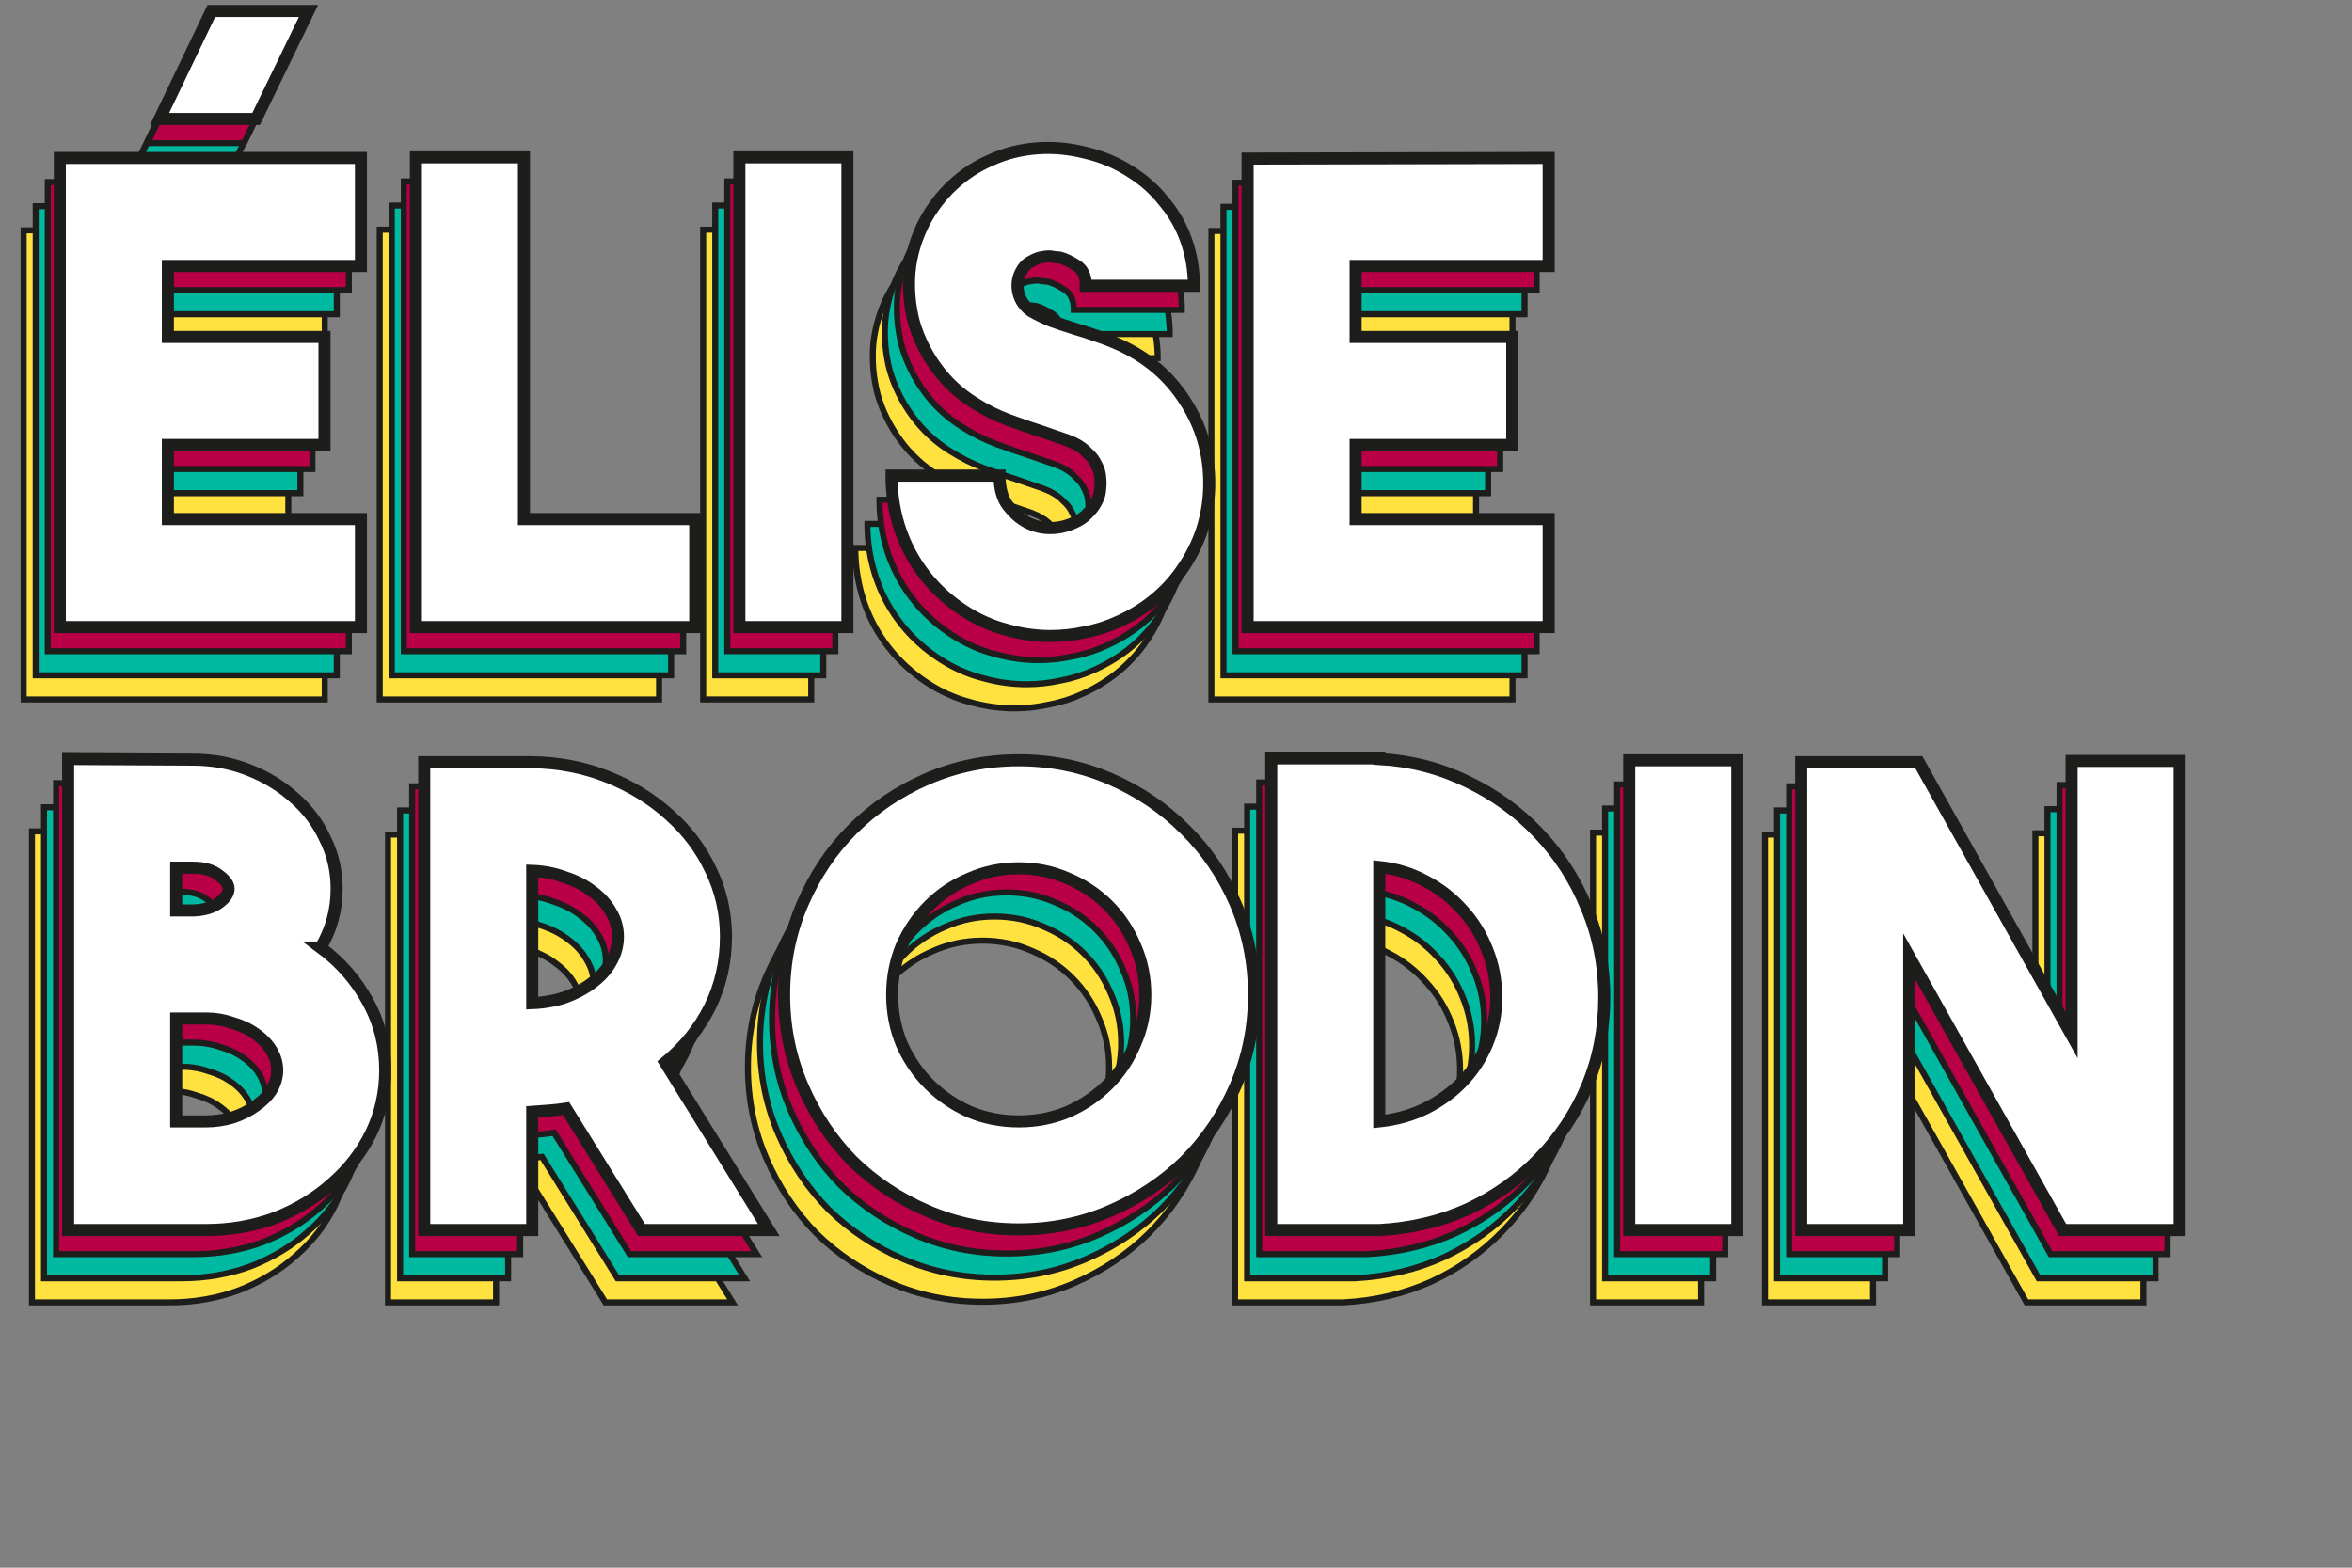 <?xml version="1.0" encoding="UTF-8" standalone="no"?>
<svg
   xmlns:dc="http://purl.org/dc/elements/1.1/"
   xmlns:cc="http://creativecommons.org/ns#"
   xmlns:rdf="http://www.w3.org/1999/02/22-rdf-syntax-ns#"
   xmlns:svg="http://www.w3.org/2000/svg"
   xmlns="http://www.w3.org/2000/svg"
   xmlns:sodipodi="http://sodipodi.sourceforge.net/DTD/sodipodi-0.dtd"
   xmlns:inkscape="http://www.inkscape.org/namespaces/inkscape"
   viewBox="0 0 195 130"
   version="1.1"
   id="svg24"
   sodipodi:docname="name.svg"
   inkscape:version="0.92.5 (2060ec1f9f, 2020-04-08)">
  <rect x="0" y="0" width="195" height="130" fill="#808080" stroke="none"/>
  <sodipodi:namedview
     pagecolor="#ffffff"
     bordercolor="#666666"
     borderopacity="1"
     objecttolerance="10"
     gridtolerance="10"
     guidetolerance="10"
     inkscape:pageopacity="0"
     inkscape:pageshadow="2"
     inkscape:window-width="1223"
     inkscape:window-height="811"
     id="namedview26"
     showgrid="false"
     inkscape:zoom="10.269366"
     inkscape:cx="157.56074"
     inkscape:cy="93.431911"
     inkscape:window-x="0"
     inkscape:window-y="0"
     inkscape:window-maximized="0"
     inkscape:current-layer="svg24" />
  <defs
     id="defs4">
    <style
       id="style2">
.cls-1,
.cls-2,
.cls-3,
.cls-4{
    font-size:53px;
    stroke:#1d1d1b;
    stroke-miterlimit:10;
    stroke-width:0.5px;
    font-family:TBF,TheBoldFont, The Bold Font;}
.cls-3{
    fill:#b90047;
}
.cls-2{
    fill:#00b9a1;
}
.cls-1{
    fill:#ffe23f;
}
.cls-4 {
    fill:#fff;
    stroke-width:1px
}
</style>
  </defs>
  <g
     id="Calque_2"
     data-name="Calque 2">
    <g
       id="Calque_1-2"
       data-name="Calque 1">
      <g
         aria-label="ÉliseBrodin"
         transform="translate(0 58)"
         style="font-size:53px;font-family:TBF, TheBoldFont, 'The Bold Font';fill:#ffe23f;stroke:#1d1d1b;stroke-width:0.5px;stroke-miterlimit:10"
         id="text8">
        <path
           d="M 26.924,-29.945 H 10.918 v 5.883 h 12.985 v 8.957 H 10.918 v 6.148 H 26.924 V 0 H 1.961 v -38.902 h 24.963 z m -16.695,-12.19 4.293,-8.957 h 8.056 l -4.346,8.957 z"
           style="font-size:53px;font-family:TBF, TheBoldFont, 'The Bold Font';fill:#ffe23f;stroke:#1d1d1b;stroke-width:0.5px;stroke-miterlimit:10"
           id="path3720" />
        <path
           d="m 54.643,0 h -23.161 v -38.955 h 8.957 v 29.998 h 14.204 z"
           style="font-size:53px;font-family:TBF, TheBoldFont, 'The Bold Font';fill:#ffe23f;stroke:#1d1d1b;stroke-width:0.5px;stroke-miterlimit:10"
           id="path3722" />
        <path
           d="m 67.257,0 h -8.957 v -38.955 h 8.957 z"
           style="font-size:53px;font-family:TBF, TheBoldFont, 'The Bold Font';fill:#ffe23f;stroke:#1d1d1b;stroke-width:0.5px;stroke-miterlimit:10"
           id="path3724" />
        <path
           d="m 84.111,0.742 q -1.855,0 -3.71,-0.53 -1.802,-0.477 -3.445,-1.537 -2.862,-1.855 -4.452,-4.77 -1.59,-2.968 -1.59,-6.466 h 8.957 q 0,1.59 0.689,2.491 0.689,0.848 1.219,1.166 0.954,0.636 2.067,0.689 1.113,0.053 2.173,-0.424 0.742,-0.318 1.166,-0.795 0.477,-0.477 0.689,-0.901 0.265,-0.477 0.318,-0.901 0.053,-0.424 0.053,-0.689 0,-0.265 -0.053,-0.689 -0.053,-0.424 -0.318,-0.901 -0.212,-0.477 -0.689,-0.901 -0.424,-0.477 -1.166,-0.848 -0.583,-0.265 -1.272,-0.477 -0.636,-0.212 -1.378,-0.477 -1.325,-0.424 -2.756,-0.954 -1.431,-0.53 -2.862,-1.431 -1.855,-1.166 -3.127,-2.915 -1.272,-1.749 -1.855,-3.763 -0.53,-2.014 -0.371,-4.134 0.212,-2.173 1.219,-4.134 0.954,-1.802 2.385,-3.127 1.431,-1.325 3.18,-2.067 1.749,-0.795 3.763,-0.954 2.014,-0.159 4.081,0.371 2.014,0.477 3.657,1.537 1.643,1.007 2.809,2.491 1.219,1.431 1.855,3.233 0.636,1.802 0.636,3.763 h -8.957 q 0,-1.219 -0.795,-1.696 -0.742,-0.477 -1.325,-0.636 -0.106,0 -0.53,-0.053 -0.371,-0.106 -0.901,0 -0.477,0.053 -1.007,0.371 -0.53,0.265 -0.848,0.901 -0.424,0.848 -0.159,1.802 0.265,0.901 1.06,1.431 0.742,0.424 1.643,0.795 0.901,0.318 1.908,0.636 0.901,0.265 1.802,0.583 0.954,0.318 1.908,0.742 3.498,1.59 5.459,4.664 2.014,3.074 2.014,6.837 0,3.71 -2.014,6.784 -1.961,3.074 -5.459,4.664 -1.378,0.636 -2.809,0.901 -1.431,0.318 -2.862,0.318 z"
           style="font-size:53px;font-family:TBF, TheBoldFont, 'The Bold Font';fill:#ffe23f;stroke:#1d1d1b;stroke-width:0.5px;stroke-miterlimit:10"
           id="path3726" />
        <path
           d="m 125.398,-29.945 h -16.006 v 5.883 h 12.985 v 8.957 h -12.985 v 6.148 h 16.006 V 0 h -24.963 v -38.849 l 24.963,-0.053 z"
           style="font-size:53px;font-family:TBF, TheBoldFont, 'The Bold Font';fill:#ffe23f;stroke:#1d1d1b;stroke-width:0.5px;stroke-miterlimit:10"
           id="path3728" />
        <path
           d="m 23.585,26.574 q 2.491,1.855 3.922,4.505 1.431,2.597 1.431,5.671 0,2.756 -1.166,5.194 -1.166,2.385 -3.233,4.187 -2.014,1.802 -4.717,2.862 Q 17.119,50 14.045,50 H 2.65 V 10.939 l 10.335,0.053 q 2.438,0 4.611,0.848 2.173,0.848 3.816,2.332 1.643,1.431 2.544,3.392 0.954,1.908 0.954,4.134 0,2.65 -1.325,4.876 z M 11.607,19.949 V 23.5 h 1.431 q 1.325,-0.053 2.12,-0.636 0.795,-0.583 0.795,-1.166 0,-0.53 -0.795,-1.113 -0.795,-0.636 -2.173,-0.636 z m 2.438,21.041 q 1.166,0 2.226,-0.318 1.113,-0.371 1.908,-0.954 0.848,-0.583 1.325,-1.325 0.477,-0.795 0.477,-1.643 0,-0.848 -0.477,-1.643 -0.477,-0.795 -1.325,-1.378 -0.795,-0.583 -1.908,-0.901 -1.06,-0.371 -2.226,-0.371 h -0.954 -0.106 -1.378 v 8.533 z"
           style=""
           id="path3730" />
        <path
           d="m 43.937,39.93 q -0.689,0.106 -1.378,0.159 -0.689,0.053 -1.431,0.106 V 50 h -8.957 V 11.204 h 8.957 q 3.339,0.053 6.254,1.219 2.915,1.166 5.088,3.127 2.226,1.961 3.445,4.558 1.272,2.597 1.272,5.565 0,3.127 -1.325,5.83 -1.325,2.65 -3.71,4.611 l 8.586,13.886 h -10.547 z m -2.809,-8.745 q 1.431,-0.053 2.703,-0.477 1.325,-0.477 2.279,-1.219 1.007,-0.742 1.537,-1.696 0.583,-1.007 0.583,-2.12 0,-1.113 -0.583,-2.067 -0.53,-0.954 -1.537,-1.696 -0.954,-0.742 -2.279,-1.166 -1.272,-0.477 -2.703,-0.53 z"
           style=""
           id="path3732" />
        <path
           d="m 81.461,11.045 q 4.028,0 7.579,1.537 3.551,1.537 6.201,4.187 2.65,2.597 4.187,6.148 1.537,3.551 1.537,7.579 0,4.028 -1.537,7.579 -1.537,3.551 -4.187,6.201 -2.65,2.597 -6.201,4.134 -3.551,1.537 -7.579,1.537 -4.028,0 -7.579,-1.537 -3.551,-1.537 -6.201,-4.134 -2.597,-2.65 -4.134,-6.201 -1.537,-3.551 -1.537,-7.579 0,-4.028 1.537,-7.579 1.537,-3.551 4.134,-6.148 2.65,-2.65 6.201,-4.187 3.551,-1.537 7.579,-1.537 z m 0,29.945 q 2.173,0 4.081,-0.795 1.908,-0.848 3.339,-2.279 1.431,-1.431 2.226,-3.339 0.848,-1.908 0.848,-4.081 0,-2.173 -0.848,-4.081 -0.795,-1.908 -2.226,-3.339 -1.431,-1.431 -3.339,-2.226 -1.908,-0.848 -4.081,-0.848 -2.173,0 -4.081,0.848 -1.908,0.795 -3.339,2.226 -1.431,1.431 -2.279,3.339 -0.795,1.908 -0.795,4.081 0,2.173 0.795,4.081 0.848,1.908 2.279,3.339 1.431,1.431 3.339,2.279 1.908,0.795 4.081,0.795 z"
           style=""
           id="path3734" />
        <path
           d="m 111.353,10.939 q 3.869,0.212 7.261,1.855 3.445,1.643 5.936,4.293 2.544,2.65 3.975,6.148 1.484,3.498 1.484,7.473 0,3.922 -1.431,7.367 -1.431,3.392 -3.975,5.989 -2.491,2.597 -5.883,4.187 -3.392,1.537 -7.367,1.749 h -8.957 V 10.886 h 8.957 z m 0,30.051 q 2.067,-0.212 3.816,-1.06 1.802,-0.901 3.074,-2.226 1.325,-1.378 2.067,-3.18 0.742,-1.802 0.742,-3.816 0,-2.067 -0.742,-3.922 -0.742,-1.908 -2.067,-3.339 -1.325,-1.484 -3.074,-2.385 -1.749,-0.954 -3.816,-1.166 z"
           style=""
           id="path3736" />
        <path
           d="m 141.033,50 h -8.957 V 11.045 h 8.957 z"
           style=""
           id="path3738" />
        <path
           d="m 168.752,11.098 h 8.957 V 50 h -9.699 l -12.72,-22.684 V 50 h -8.957 V 11.204 h 9.752 l 12.667,22.631 z"
           style=""
           id="path3740" />
      </g>
      <g
         aria-label="ÉliseBrodin"
         transform="translate(1 56)"
         style="font-size:53px;font-family:TBF, TheBoldFont, 'The Bold Font';fill:#00b9a1;stroke:#1d1d1b;stroke-width:0.5px;stroke-miterlimit:10"
         id="text12">
        <path
           d="M 26.924,-29.945 H 10.918 v 5.883 h 12.985 v 8.957 H 10.918 v 6.148 H 26.924 V 0 H 1.961 v -38.902 h 24.963 z m -16.695,-12.19 4.293,-8.957 h 8.056 l -4.346,8.957 z"
           style="font-size:53px;font-family:TBF, TheBoldFont, 'The Bold Font';fill:#00b9a1;stroke:#1d1d1b;stroke-width:0.5px;stroke-miterlimit:10"
           id="path3743" />
        <path
           d="m 54.643,0 h -23.161 v -38.955 h 8.957 v 29.998 h 14.204 z"
           style="font-size:53px;font-family:TBF, TheBoldFont, 'The Bold Font';fill:#00b9a1;stroke:#1d1d1b;stroke-width:0.5px;stroke-miterlimit:10"
           id="path3745" />
        <path
           d="m 67.257,0 h -8.957 v -38.955 h 8.957 z"
           style="font-size:53px;font-family:TBF, TheBoldFont, 'The Bold Font';fill:#00b9a1;stroke:#1d1d1b;stroke-width:0.5px;stroke-miterlimit:10"
           id="path3747" />
        <path
           d="m 84.111,0.742 q -1.855,0 -3.71,-0.53 -1.802,-0.477 -3.445,-1.537 -2.862,-1.855 -4.452,-4.77 -1.59,-2.968 -1.59,-6.466 h 8.957 q 0,1.59 0.689,2.491 0.689,0.848 1.219,1.166 0.954,0.636 2.067,0.689 1.113,0.053 2.173,-0.424 0.742,-0.318 1.166,-0.795 0.477,-0.477 0.689,-0.901 0.265,-0.477 0.318,-0.901 0.053,-0.424 0.053,-0.689 0,-0.265 -0.053,-0.689 -0.053,-0.424 -0.318,-0.901 -0.212,-0.477 -0.689,-0.901 -0.424,-0.477 -1.166,-0.848 -0.583,-0.265 -1.272,-0.477 -0.636,-0.212 -1.378,-0.477 -1.325,-0.424 -2.756,-0.954 -1.431,-0.53 -2.862,-1.431 -1.855,-1.166 -3.127,-2.915 -1.272,-1.749 -1.855,-3.763 -0.53,-2.014 -0.371,-4.134 0.212,-2.173 1.219,-4.134 0.954,-1.802 2.385,-3.127 1.431,-1.325 3.18,-2.067 1.749,-0.795 3.763,-0.954 2.014,-0.159 4.081,0.371 2.014,0.477 3.657,1.537 1.643,1.007 2.809,2.491 1.219,1.431 1.855,3.233 0.636,1.802 0.636,3.763 h -8.957 q 0,-1.219 -0.795,-1.696 -0.742,-0.477 -1.325,-0.636 -0.106,0 -0.53,-0.053 -0.371,-0.106 -0.901,0 -0.477,0.053 -1.007,0.371 -0.53,0.265 -0.848,0.901 -0.424,0.848 -0.159,1.802 0.265,0.901 1.06,1.431 0.742,0.424 1.643,0.795 0.901,0.318 1.908,0.636 0.901,0.265 1.802,0.583 0.954,0.318 1.908,0.742 3.498,1.59 5.459,4.664 2.014,3.074 2.014,6.837 0,3.71 -2.014,6.784 -1.961,3.074 -5.459,4.664 -1.378,0.636 -2.809,0.901 -1.431,0.318 -2.862,0.318 z"
           style="font-size:53px;font-family:TBF, TheBoldFont, 'The Bold Font';fill:#00b9a1;stroke:#1d1d1b;stroke-width:0.5px;stroke-miterlimit:10"
           id="path3749" />
        <path
           d="m 125.398,-29.945 h -16.006 v 5.883 h 12.985 v 8.957 h -12.985 v 6.148 h 16.006 V 0 h -24.963 v -38.849 l 24.963,-0.053 z"
           style="font-size:53px;font-family:TBF, TheBoldFont, 'The Bold Font';fill:#00b9a1;stroke:#1d1d1b;stroke-width:0.5px;stroke-miterlimit:10"
           id="path3751" />
        <path
           d="m 23.585,26.574 q 2.491,1.855 3.922,4.505 1.431,2.597 1.431,5.671 0,2.756 -1.166,5.194 -1.166,2.385 -3.233,4.187 -2.014,1.802 -4.717,2.862 Q 17.119,50 14.045,50 H 2.65 V 10.939 l 10.335,0.053 q 2.438,0 4.611,0.848 2.173,0.848 3.816,2.332 1.643,1.431 2.544,3.392 0.954,1.908 0.954,4.134 0,2.65 -1.325,4.876 z M 11.607,19.949 V 23.5 h 1.431 q 1.325,-0.053 2.12,-0.636 0.795,-0.583 0.795,-1.166 0,-0.53 -0.795,-1.113 -0.795,-0.636 -2.173,-0.636 z m 2.438,21.041 q 1.166,0 2.226,-0.318 1.113,-0.371 1.908,-0.954 0.848,-0.583 1.325,-1.325 0.477,-0.795 0.477,-1.643 0,-0.848 -0.477,-1.643 -0.477,-0.795 -1.325,-1.378 -0.795,-0.583 -1.908,-0.901 -1.06,-0.371 -2.226,-0.371 h -0.954 -0.106 -1.378 v 8.533 z"
           style=""
           id="path3753" />
        <path
           d="m 43.937,39.93 q -0.689,0.106 -1.378,0.159 -0.689,0.053 -1.431,0.106 V 50 h -8.957 V 11.204 h 8.957 q 3.339,0.053 6.254,1.219 2.915,1.166 5.088,3.127 2.226,1.961 3.445,4.558 1.272,2.597 1.272,5.565 0,3.127 -1.325,5.83 -1.325,2.65 -3.71,4.611 l 8.586,13.886 h -10.547 z m -2.809,-8.745 q 1.431,-0.053 2.703,-0.477 1.325,-0.477 2.279,-1.219 1.007,-0.742 1.537,-1.696 0.583,-1.007 0.583,-2.12 0,-1.113 -0.583,-2.067 -0.53,-0.954 -1.537,-1.696 -0.954,-0.742 -2.279,-1.166 -1.272,-0.477 -2.703,-0.53 z"
           style=""
           id="path3755" />
        <path
           d="m 81.461,11.045 q 4.028,0 7.579,1.537 3.551,1.537 6.201,4.187 2.65,2.597 4.187,6.148 1.537,3.551 1.537,7.579 0,4.028 -1.537,7.579 -1.537,3.551 -4.187,6.201 -2.65,2.597 -6.201,4.134 -3.551,1.537 -7.579,1.537 -4.028,0 -7.579,-1.537 -3.551,-1.537 -6.201,-4.134 -2.597,-2.65 -4.134,-6.201 -1.537,-3.551 -1.537,-7.579 0,-4.028 1.537,-7.579 1.537,-3.551 4.134,-6.148 2.65,-2.65 6.201,-4.187 3.551,-1.537 7.579,-1.537 z m 0,29.945 q 2.173,0 4.081,-0.795 1.908,-0.848 3.339,-2.279 1.431,-1.431 2.226,-3.339 0.848,-1.908 0.848,-4.081 0,-2.173 -0.848,-4.081 -0.795,-1.908 -2.226,-3.339 -1.431,-1.431 -3.339,-2.226 -1.908,-0.848 -4.081,-0.848 -2.173,0 -4.081,0.848 -1.908,0.795 -3.339,2.226 -1.431,1.431 -2.279,3.339 -0.795,1.908 -0.795,4.081 0,2.173 0.795,4.081 0.848,1.908 2.279,3.339 1.431,1.431 3.339,2.279 1.908,0.795 4.081,0.795 z"
           style=""
           id="path3757" />
        <path
           d="m 111.353,10.939 q 3.869,0.212 7.261,1.855 3.445,1.643 5.936,4.293 2.544,2.65 3.975,6.148 1.484,3.498 1.484,7.473 0,3.922 -1.431,7.367 -1.431,3.392 -3.975,5.989 -2.491,2.597 -5.883,4.187 -3.392,1.537 -7.367,1.749 h -8.957 V 10.886 h 8.957 z m 0,30.051 q 2.067,-0.212 3.816,-1.06 1.802,-0.901 3.074,-2.226 1.325,-1.378 2.067,-3.18 0.742,-1.802 0.742,-3.816 0,-2.067 -0.742,-3.922 -0.742,-1.908 -2.067,-3.339 -1.325,-1.484 -3.074,-2.385 -1.749,-0.954 -3.816,-1.166 z"
           style=""
           id="path3759" />
        <path
           d="m 141.033,50 h -8.957 V 11.045 h 8.957 z"
           style=""
           id="path3761" />
        <path
           d="m 168.752,11.098 h 8.957 V 50 h -9.699 l -12.72,-22.684 V 50 h -8.957 V 11.204 h 9.752 l 12.667,22.631 z"
           style=""
           id="path3763" />
      </g>
      <g
         aria-label="ÉliseBrodin"
         transform="translate(2 54)"
         style="font-size:53px;font-family:TBF, TheBoldFont, 'The Bold Font';fill:#b90047;stroke:#1d1d1b;stroke-width:0.5px;stroke-miterlimit:10"
         id="text16">
        <path
           d="M 26.924,-29.945 H 10.918 v 5.883 h 12.985 v 8.957 H 10.918 v 6.148 H 26.924 V 0 H 1.961 v -38.902 h 24.963 z m -16.695,-12.19 4.293,-8.957 h 8.056 l -4.346,8.957 z"
           style="font-size:53px;font-family:TBF, TheBoldFont, 'The Bold Font';fill:#b90047;stroke:#1d1d1b;stroke-width:0.5px;stroke-miterlimit:10"
           id="path3766" />
        <path
           d="m 54.643,0 h -23.161 v -38.955 h 8.957 v 29.998 h 14.204 z"
           style="font-size:53px;font-family:TBF, TheBoldFont, 'The Bold Font';fill:#b90047;stroke:#1d1d1b;stroke-width:0.5px;stroke-miterlimit:10"
           id="path3768" />
        <path
           d="m 67.257,0 h -8.957 v -38.955 h 8.957 z"
           style="font-size:53px;font-family:TBF, TheBoldFont, 'The Bold Font';fill:#b90047;stroke:#1d1d1b;stroke-width:0.5px;stroke-miterlimit:10"
           id="path3770" />
        <path
           d="m 84.111,0.742 q -1.855,0 -3.71,-0.53 -1.802,-0.477 -3.445,-1.537 -2.862,-1.855 -4.452,-4.77 -1.59,-2.968 -1.59,-6.466 h 8.957 q 0,1.59 0.689,2.491 0.689,0.848 1.219,1.166 0.954,0.636 2.067,0.689 1.113,0.053 2.173,-0.424 0.742,-0.318 1.166,-0.795 0.477,-0.477 0.689,-0.901 0.265,-0.477 0.318,-0.901 0.053,-0.424 0.053,-0.689 0,-0.265 -0.053,-0.689 -0.053,-0.424 -0.318,-0.901 -0.212,-0.477 -0.689,-0.901 -0.424,-0.477 -1.166,-0.848 -0.583,-0.265 -1.272,-0.477 -0.636,-0.212 -1.378,-0.477 -1.325,-0.424 -2.756,-0.954 -1.431,-0.53 -2.862,-1.431 -1.855,-1.166 -3.127,-2.915 -1.272,-1.749 -1.855,-3.763 -0.53,-2.014 -0.371,-4.134 0.212,-2.173 1.219,-4.134 0.954,-1.802 2.385,-3.127 1.431,-1.325 3.18,-2.067 1.749,-0.795 3.763,-0.954 2.014,-0.159 4.081,0.371 2.014,0.477 3.657,1.537 1.643,1.007 2.809,2.491 1.219,1.431 1.855,3.233 0.636,1.802 0.636,3.763 h -8.957 q 0,-1.219 -0.795,-1.696 -0.742,-0.477 -1.325,-0.636 -0.106,0 -0.53,-0.053 -0.371,-0.106 -0.901,0 -0.477,0.053 -1.007,0.371 -0.53,0.265 -0.848,0.901 -0.424,0.848 -0.159,1.802 0.265,0.901 1.06,1.431 0.742,0.424 1.643,0.795 0.901,0.318 1.908,0.636 0.901,0.265 1.802,0.583 0.954,0.318 1.908,0.742 3.498,1.59 5.459,4.664 2.014,3.074 2.014,6.837 0,3.71 -2.014,6.784 -1.961,3.074 -5.459,4.664 -1.378,0.636 -2.809,0.901 -1.431,0.318 -2.862,0.318 z"
           style="font-size:53px;font-family:TBF, TheBoldFont, 'The Bold Font';fill:#b90047;stroke:#1d1d1b;stroke-width:0.5px;stroke-miterlimit:10"
           id="path3772" />
        <path
           d="m 125.398,-29.945 h -16.006 v 5.883 h 12.985 v 8.957 h -12.985 v 6.148 h 16.006 V 0 h -24.963 v -38.849 l 24.963,-0.053 z"
           style="font-size:53px;font-family:TBF, TheBoldFont, 'The Bold Font';fill:#b90047;stroke:#1d1d1b;stroke-width:0.5px;stroke-miterlimit:10"
           id="path3774" />
        <path
           d="m 23.585,26.574 q 2.491,1.855 3.922,4.505 1.431,2.597 1.431,5.671 0,2.756 -1.166,5.194 -1.166,2.385 -3.233,4.187 -2.014,1.802 -4.717,2.862 Q 17.119,50 14.045,50 H 2.65 V 10.939 l 10.335,0.053 q 2.438,0 4.611,0.848 2.173,0.848 3.816,2.332 1.643,1.431 2.544,3.392 0.954,1.908 0.954,4.134 0,2.65 -1.325,4.876 z M 11.607,19.949 V 23.5 h 1.431 q 1.325,-0.053 2.12,-0.636 0.795,-0.583 0.795,-1.166 0,-0.53 -0.795,-1.113 -0.795,-0.636 -2.173,-0.636 z m 2.438,21.041 q 1.166,0 2.226,-0.318 1.113,-0.371 1.908,-0.954 0.848,-0.583 1.325,-1.325 0.477,-0.795 0.477,-1.643 0,-0.848 -0.477,-1.643 -0.477,-0.795 -1.325,-1.378 -0.795,-0.583 -1.908,-0.901 -1.06,-0.371 -2.226,-0.371 h -0.954 -0.106 -1.378 v 8.533 z"
           style=""
           id="path3776" />
        <path
           d="m 43.937,39.93 q -0.689,0.106 -1.378,0.159 -0.689,0.053 -1.431,0.106 V 50 h -8.957 V 11.204 h 8.957 q 3.339,0.053 6.254,1.219 2.915,1.166 5.088,3.127 2.226,1.961 3.445,4.558 1.272,2.597 1.272,5.565 0,3.127 -1.325,5.83 -1.325,2.65 -3.71,4.611 l 8.586,13.886 h -10.547 z m -2.809,-8.745 q 1.431,-0.053 2.703,-0.477 1.325,-0.477 2.279,-1.219 1.007,-0.742 1.537,-1.696 0.583,-1.007 0.583,-2.12 0,-1.113 -0.583,-2.067 -0.53,-0.954 -1.537,-1.696 -0.954,-0.742 -2.279,-1.166 -1.272,-0.477 -2.703,-0.53 z"
           style=""
           id="path3778" />
        <path
           d="m 81.461,11.045 q 4.028,0 7.579,1.537 3.551,1.537 6.201,4.187 2.65,2.597 4.187,6.148 1.537,3.551 1.537,7.579 0,4.028 -1.537,7.579 -1.537,3.551 -4.187,6.201 -2.65,2.597 -6.201,4.134 -3.551,1.537 -7.579,1.537 -4.028,0 -7.579,-1.537 -3.551,-1.537 -6.201,-4.134 -2.597,-2.65 -4.134,-6.201 -1.537,-3.551 -1.537,-7.579 0,-4.028 1.537,-7.579 1.537,-3.551 4.134,-6.148 2.65,-2.65 6.201,-4.187 3.551,-1.537 7.579,-1.537 z m 0,29.945 q 2.173,0 4.081,-0.795 1.908,-0.848 3.339,-2.279 1.431,-1.431 2.226,-3.339 0.848,-1.908 0.848,-4.081 0,-2.173 -0.848,-4.081 -0.795,-1.908 -2.226,-3.339 -1.431,-1.431 -3.339,-2.226 -1.908,-0.848 -4.081,-0.848 -2.173,0 -4.081,0.848 -1.908,0.795 -3.339,2.226 -1.431,1.431 -2.279,3.339 -0.795,1.908 -0.795,4.081 0,2.173 0.795,4.081 0.848,1.908 2.279,3.339 1.431,1.431 3.339,2.279 1.908,0.795 4.081,0.795 z"
           style=""
           id="path3780" />
        <path
           d="m 111.353,10.939 q 3.869,0.212 7.261,1.855 3.445,1.643 5.936,4.293 2.544,2.65 3.975,6.148 1.484,3.498 1.484,7.473 0,3.922 -1.431,7.367 -1.431,3.392 -3.975,5.989 -2.491,2.597 -5.883,4.187 -3.392,1.537 -7.367,1.749 h -8.957 V 10.886 h 8.957 z m 0,30.051 q 2.067,-0.212 3.816,-1.06 1.802,-0.901 3.074,-2.226 1.325,-1.378 2.067,-3.18 0.742,-1.802 0.742,-3.816 0,-2.067 -0.742,-3.922 -0.742,-1.908 -2.067,-3.339 -1.325,-1.484 -3.074,-2.385 -1.749,-0.954 -3.816,-1.166 z"
           style=""
           id="path3782" />
        <path
           d="m 141.033,50 h -8.957 V 11.045 h 8.957 z"
           style=""
           id="path3784" />
        <path
           d="m 168.752,11.098 h 8.957 V 50 h -9.699 l -12.72,-22.684 V 50 h -8.957 V 11.204 h 9.752 l 12.667,22.631 z"
           style=""
           id="path3786" />
      </g>
      <g
         aria-label="ÉliseBrodin"
         transform="translate(3 52)"
         style="font-size:53px;font-family:TBF, TheBoldFont, 'The Bold Font';fill:#ffffff;stroke:#1d1d1b;stroke-width:1px;stroke-miterlimit:10"
         id="text20">
        <path
           d="M 26.924,-29.945 H 10.918 v 5.883 h 12.985 v 8.957 H 10.918 v 6.148 H 26.924 V 0 H 1.961 v -38.902 h 24.963 z m -16.695,-12.19 4.293,-8.957 h 8.056 l -4.346,8.957 z"
           style="font-size:53px;font-family:TBF, TheBoldFont, 'The Bold Font';fill:#ffffff;stroke:#1d1d1b;stroke-width:1px;stroke-miterlimit:10"
           id="path3789" />
        <path
           d="m 54.643,0 h -23.161 v -38.955 h 8.957 v 29.998 h 14.204 z"
           style="font-size:53px;font-family:TBF, TheBoldFont, 'The Bold Font';fill:#ffffff;stroke:#1d1d1b;stroke-width:1px;stroke-miterlimit:10"
           id="path3791" />
        <path
           d="m 67.257,0 h -8.957 v -38.955 h 8.957 z"
           style="font-size:53px;font-family:TBF, TheBoldFont, 'The Bold Font';fill:#ffffff;stroke:#1d1d1b;stroke-width:1px;stroke-miterlimit:10"
           id="path3793" />
        <path
           d="m 84.111,0.742 q -1.855,0 -3.71,-0.53 -1.802,-0.477 -3.445,-1.537 -2.862,-1.855 -4.452,-4.77 -1.59,-2.968 -1.59,-6.466 h 8.957 q 0,1.59 0.689,2.491 0.689,0.848 1.219,1.166 0.954,0.636 2.067,0.689 1.113,0.053 2.173,-0.424 0.742,-0.318 1.166,-0.795 0.477,-0.477 0.689,-0.901 0.265,-0.477 0.318,-0.901 0.053,-0.424 0.053,-0.689 0,-0.265 -0.053,-0.689 -0.053,-0.424 -0.318,-0.901 -0.212,-0.477 -0.689,-0.901 -0.424,-0.477 -1.166,-0.848 -0.583,-0.265 -1.272,-0.477 -0.636,-0.212 -1.378,-0.477 -1.325,-0.424 -2.756,-0.954 -1.431,-0.53 -2.862,-1.431 -1.855,-1.166 -3.127,-2.915 -1.272,-1.749 -1.855,-3.763 -0.53,-2.014 -0.371,-4.134 0.212,-2.173 1.219,-4.134 0.954,-1.802 2.385,-3.127 1.431,-1.325 3.18,-2.067 1.749,-0.795 3.763,-0.954 2.014,-0.159 4.081,0.371 2.014,0.477 3.657,1.537 1.643,1.007 2.809,2.491 1.219,1.431 1.855,3.233 0.636,1.802 0.636,3.763 h -8.957 q 0,-1.219 -0.795,-1.696 -0.742,-0.477 -1.325,-0.636 -0.106,0 -0.53,-0.053 -0.371,-0.106 -0.901,0 -0.477,0.053 -1.007,0.371 -0.53,0.265 -0.848,0.901 -0.424,0.848 -0.159,1.802 0.265,0.901 1.06,1.431 0.742,0.424 1.643,0.795 0.901,0.318 1.908,0.636 0.901,0.265 1.802,0.583 0.954,0.318 1.908,0.742 3.498,1.59 5.459,4.664 2.014,3.074 2.014,6.837 0,3.71 -2.014,6.784 -1.961,3.074 -5.459,4.664 -1.378,0.636 -2.809,0.901 -1.431,0.318 -2.862,0.318 z"
           style="font-size:53px;font-family:TBF, TheBoldFont, 'The Bold Font';fill:#ffffff;stroke:#1d1d1b;stroke-width:1px;stroke-miterlimit:10"
           id="path3795" />
        <path
           d="m 125.398,-29.945 h -16.006 v 5.883 h 12.985 v 8.957 h -12.985 v 6.148 h 16.006 V 0 h -24.963 v -38.849 l 24.963,-0.053 z"
           style="font-size:53px;font-family:TBF, TheBoldFont, 'The Bold Font';fill:#ffffff;stroke:#1d1d1b;stroke-width:1px;stroke-miterlimit:10"
           id="path3797" />
        <path
           d="m 23.585,26.574 q 2.491,1.855 3.922,4.505 1.431,2.597 1.431,5.671 0,2.756 -1.166,5.194 -1.166,2.385 -3.233,4.187 -2.014,1.802 -4.717,2.862 Q 17.119,50 14.045,50 H 2.65 V 10.939 l 10.335,0.053 q 2.438,0 4.611,0.848 2.173,0.848 3.816,2.332 1.643,1.431 2.544,3.392 0.954,1.908 0.954,4.134 0,2.65 -1.325,4.876 z M 11.607,19.949 V 23.5 h 1.431 q 1.325,-0.053 2.12,-0.636 0.795,-0.583 0.795,-1.166 0,-0.53 -0.795,-1.113 -0.795,-0.636 -2.173,-0.636 z m 2.438,21.041 q 1.166,0 2.226,-0.318 1.113,-0.371 1.908,-0.954 0.848,-0.583 1.325,-1.325 0.477,-0.795 0.477,-1.643 0,-0.848 -0.477,-1.643 -0.477,-0.795 -1.325,-1.378 -0.795,-0.583 -1.908,-0.901 -1.06,-0.371 -2.226,-0.371 h -0.954 -0.106 -1.378 v 8.533 z"
           style=""
           id="path3799" />
        <path
           d="m 43.937,39.93 q -0.689,0.106 -1.378,0.159 -0.689,0.053 -1.431,0.106 V 50 h -8.957 V 11.204 h 8.957 q 3.339,0.053 6.254,1.219 2.915,1.166 5.088,3.127 2.226,1.961 3.445,4.558 1.272,2.597 1.272,5.565 0,3.127 -1.325,5.83 -1.325,2.65 -3.71,4.611 l 8.586,13.886 h -10.547 z m -2.809,-8.745 q 1.431,-0.053 2.703,-0.477 1.325,-0.477 2.279,-1.219 1.007,-0.742 1.537,-1.696 0.583,-1.007 0.583,-2.12 0,-1.113 -0.583,-2.067 -0.53,-0.954 -1.537,-1.696 -0.954,-0.742 -2.279,-1.166 -1.272,-0.477 -2.703,-0.53 z"
           style=""
           id="path3801" />
        <path
           d="m 81.461,11.045 q 4.028,0 7.579,1.537 3.551,1.537 6.201,4.187 2.65,2.597 4.187,6.148 1.537,3.551 1.537,7.579 0,4.028 -1.537,7.579 -1.537,3.551 -4.187,6.201 -2.65,2.597 -6.201,4.134 -3.551,1.537 -7.579,1.537 -4.028,0 -7.579,-1.537 -3.551,-1.537 -6.201,-4.134 -2.597,-2.65 -4.134,-6.201 -1.537,-3.551 -1.537,-7.579 0,-4.028 1.537,-7.579 1.537,-3.551 4.134,-6.148 2.65,-2.65 6.201,-4.187 3.551,-1.537 7.579,-1.537 z m 0,29.945 q 2.173,0 4.081,-0.795 1.908,-0.848 3.339,-2.279 1.431,-1.431 2.226,-3.339 0.848,-1.908 0.848,-4.081 0,-2.173 -0.848,-4.081 -0.795,-1.908 -2.226,-3.339 -1.431,-1.431 -3.339,-2.226 -1.908,-0.848 -4.081,-0.848 -2.173,0 -4.081,0.848 -1.908,0.795 -3.339,2.226 -1.431,1.431 -2.279,3.339 -0.795,1.908 -0.795,4.081 0,2.173 0.795,4.081 0.848,1.908 2.279,3.339 1.431,1.431 3.339,2.279 1.908,0.795 4.081,0.795 z"
           style=""
           id="path3803" />
        <path
           d="m 111.353,10.939 q 3.869,0.212 7.261,1.855 3.445,1.643 5.936,4.293 2.544,2.65 3.975,6.148 1.484,3.498 1.484,7.473 0,3.922 -1.431,7.367 -1.431,3.392 -3.975,5.989 -2.491,2.597 -5.883,4.187 -3.392,1.537 -7.367,1.749 h -8.957 V 10.886 h 8.957 z m 0,30.051 q 2.067,-0.212 3.816,-1.06 1.802,-0.901 3.074,-2.226 1.325,-1.378 2.067,-3.18 0.742,-1.802 0.742,-3.816 0,-2.067 -0.742,-3.922 -0.742,-1.908 -2.067,-3.339 -1.325,-1.484 -3.074,-2.385 -1.749,-0.954 -3.816,-1.166 z"
           style=""
           id="path3805" />
        <path
           d="m 141.033,50 h -8.957 V 11.045 h 8.957 z"
           style=""
           id="path3807" />
        <path
           d="m 168.752,11.098 h 8.957 V 50 h -9.699 l -12.72,-22.684 V 50 h -8.957 V 11.204 h 9.752 l 12.667,22.631 z"
           style=""
           id="path3809" />
      </g>
    </g>
  </g>
</svg>
